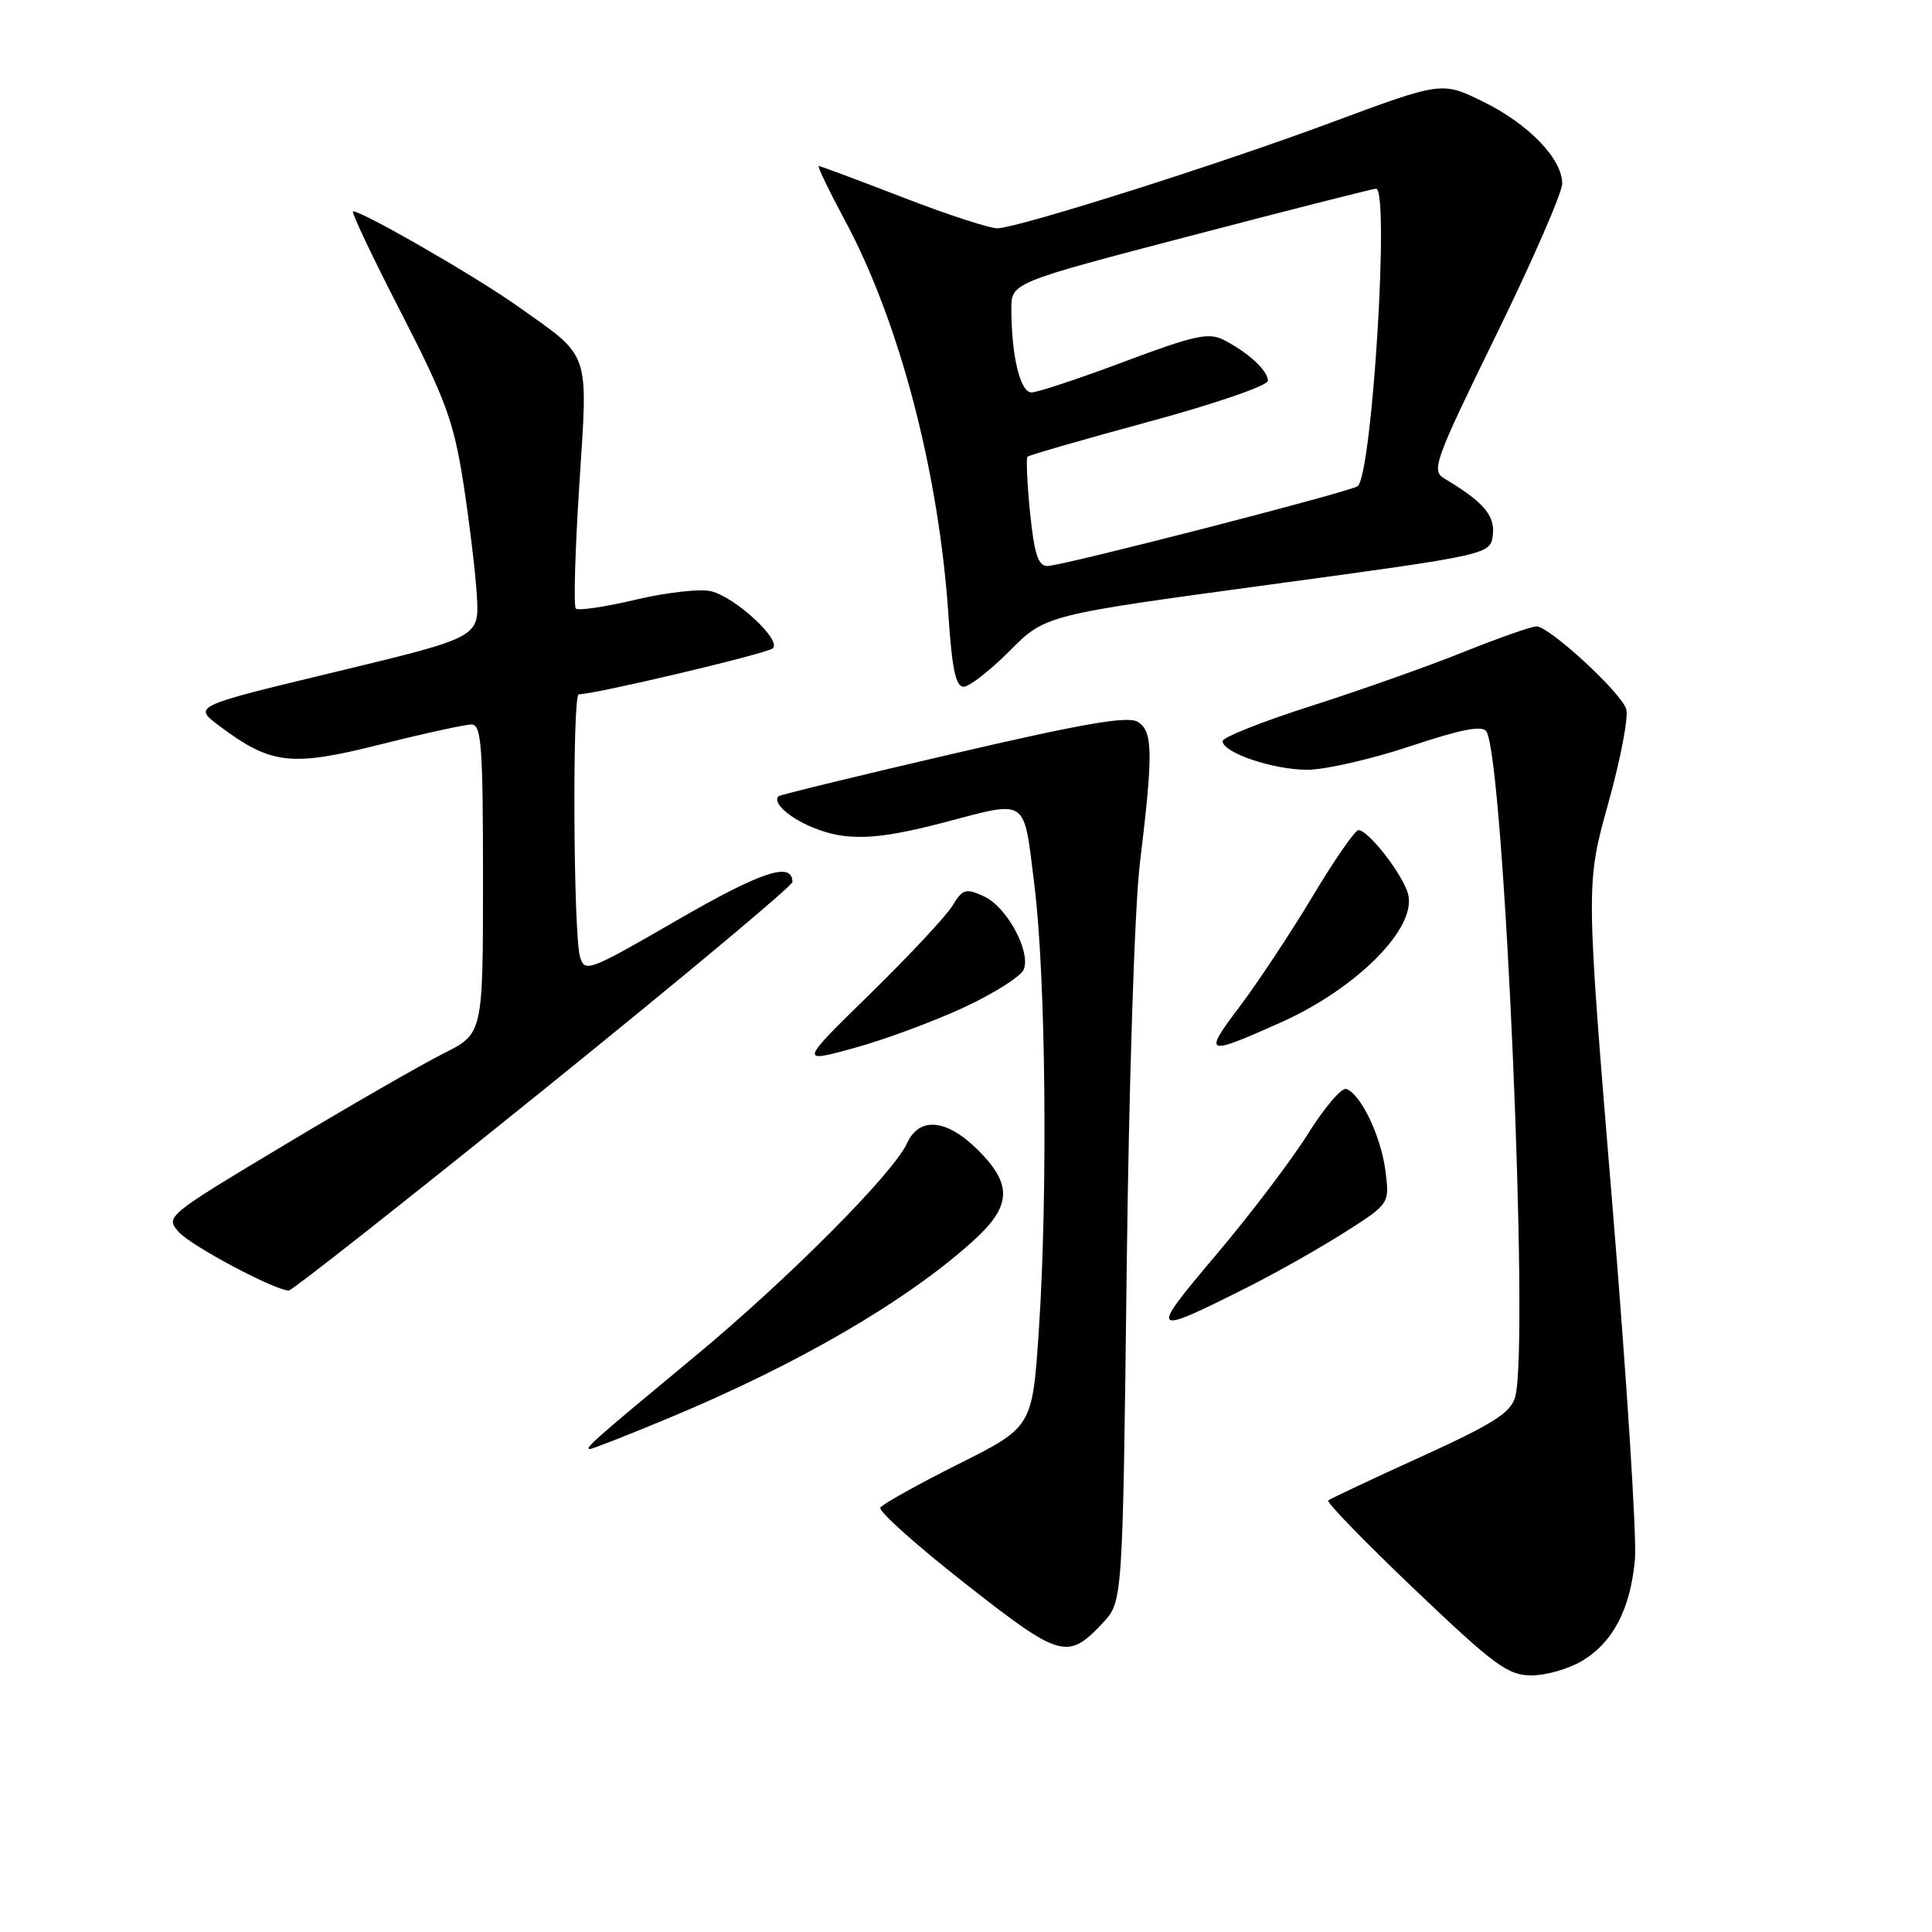 <?xml version="1.0" encoding="UTF-8" standalone="no"?>
<!DOCTYPE svg PUBLIC "-//W3C//DTD SVG 1.1//EN" "http://www.w3.org/Graphics/SVG/1.1/DTD/svg11.dtd" >
<svg xmlns="http://www.w3.org/2000/svg" xmlns:xlink="http://www.w3.org/1999/xlink" version="1.1" viewBox="0 0 256 256">
 <g >
 <path fill="currentColor"
d=" M 209.70 220.04 C 213.77 217.56 216.04 213.17 216.64 206.64 C 216.90 203.81 215.54 182.51 213.62 159.31 C 210.13 117.12 210.13 117.12 213.10 106.46 C 214.74 100.60 215.81 94.97 215.48 93.95 C 214.78 91.73 205.29 83.00 203.59 83.00 C 202.93 83.00 198.59 84.53 193.94 86.39 C 189.30 88.26 180.21 91.47 173.75 93.54 C 167.29 95.60 162.00 97.70 162.00 98.20 C 162.00 99.73 168.70 102.00 173.22 102.00 C 175.57 102.00 181.71 100.60 186.86 98.88 C 193.68 96.61 196.43 96.08 196.96 96.93 C 199.31 100.74 202.67 178.35 200.77 185.09 C 200.18 187.21 197.92 188.64 188.27 193.04 C 181.80 195.98 176.28 198.59 176.00 198.81 C 175.72 199.04 180.88 204.35 187.46 210.62 C 198.09 220.74 199.81 222.00 202.96 222.00 C 204.91 221.99 207.94 221.11 209.70 220.04 Z  M 146.13 215.04 C 148.76 212.24 148.76 212.24 149.29 168.37 C 149.58 143.86 150.35 120.09 151.03 114.50 C 152.81 99.80 152.78 96.94 150.80 95.67 C 149.50 94.83 143.83 95.80 126.31 99.87 C 113.77 102.78 103.35 105.32 103.15 105.51 C 102.34 106.33 104.47 108.30 107.59 109.60 C 112.08 111.48 116.07 111.34 125.00 109.00 C 136.35 106.03 135.59 105.50 137.06 117.25 C 138.57 129.29 138.86 158.15 137.65 176.29 C 136.79 189.09 136.79 189.09 126.97 194.01 C 121.57 196.72 116.93 199.31 116.65 199.77 C 116.36 200.22 121.39 204.72 127.82 209.77 C 140.53 219.75 141.46 220.02 146.13 215.04 Z  M 88.59 187.91 C 105.73 180.78 120.10 172.42 128.90 164.47 C 134.04 159.83 134.21 157.01 129.60 152.40 C 125.47 148.27 121.82 147.91 120.19 151.48 C 118.37 155.48 104.40 169.51 92.00 179.79 C 78.70 190.81 77.36 192.00 78.17 192.00 C 78.50 192.00 83.19 190.16 88.59 187.91 Z  M 165.37 170.53 C 169.11 168.65 174.87 165.39 178.16 163.30 C 184.14 159.50 184.14 159.50 183.57 155.09 C 182.97 150.50 180.29 144.93 178.38 144.29 C 177.77 144.09 175.48 146.77 173.30 150.26 C 171.12 153.74 165.66 160.93 161.17 166.24 C 152.14 176.91 152.32 177.10 165.37 170.53 Z  M 72.03 144.40 C 90.16 129.77 105.00 117.38 105.00 116.87 C 105.00 114.11 100.87 115.48 89.77 121.90 C 77.93 128.74 77.48 128.91 76.85 126.75 C 75.97 123.71 75.82 92.00 76.69 92.00 C 78.83 92.00 101.65 86.60 102.40 85.91 C 103.60 84.82 97.48 79.16 94.23 78.34 C 92.84 77.99 88.36 78.49 84.28 79.45 C 80.20 80.42 76.61 80.95 76.30 80.64 C 75.99 80.33 76.20 72.97 76.76 64.29 C 77.92 46.17 78.39 47.52 68.50 40.51 C 62.98 36.60 48.05 28.00 46.78 28.00 C 46.48 28.00 49.32 33.99 53.09 41.32 C 59.07 52.96 60.12 55.83 61.41 64.07 C 62.21 69.26 63.01 75.96 63.19 78.97 C 63.50 84.44 63.50 84.44 44.54 89.01 C 25.57 93.57 25.57 93.57 29.04 96.17 C 35.92 101.32 38.51 101.62 50.34 98.66 C 56.17 97.19 61.63 96.00 62.47 96.00 C 63.79 96.00 64.00 98.76 64.00 116.48 C 64.00 136.97 64.00 136.97 58.75 139.60 C 55.86 141.05 46.38 146.50 37.68 151.72 C 22.03 161.10 21.89 161.22 23.68 163.24 C 25.34 165.10 36.43 171.00 38.28 171.00 C 38.71 171.00 53.89 159.03 72.03 144.40 Z  M 127.77 133.47 C 131.76 131.61 135.31 129.35 135.66 128.45 C 136.59 126.01 133.38 120.13 130.36 118.76 C 127.97 117.67 127.56 117.79 126.20 120.02 C 125.37 121.39 120.46 126.63 115.30 131.69 C 105.91 140.87 105.91 140.87 113.20 138.86 C 117.22 137.76 123.77 135.33 127.77 133.47 Z  M 169.74 135.47 C 179.78 130.97 187.72 122.99 186.59 118.52 C 185.95 115.96 181.34 110.00 180.00 110.00 C 179.54 110.00 176.82 113.94 173.94 118.75 C 171.05 123.56 166.71 130.13 164.29 133.34 C 159.37 139.85 159.67 139.97 169.74 135.47 Z  M 133.78 86.25 C 138.50 81.50 138.50 81.50 168.00 77.50 C 197.50 73.49 197.50 73.49 197.81 70.86 C 198.10 68.29 196.55 66.49 191.36 63.39 C 189.63 62.35 190.10 61.05 198.25 44.39 C 203.07 34.55 207.00 25.52 207.00 24.33 C 207.00 21.03 202.53 16.41 196.48 13.45 C 191.05 10.79 191.05 10.79 176.27 16.28 C 161.48 21.78 135.48 30.02 132.23 30.25 C 131.28 30.31 125.64 28.48 119.70 26.18 C 113.76 23.88 108.72 22.00 108.49 22.00 C 108.27 22.00 109.84 25.26 111.98 29.25 C 119.22 42.73 124.44 62.71 125.69 81.75 C 126.15 88.64 126.65 91.00 127.68 91.00 C 128.43 91.00 131.18 88.86 133.78 86.25 Z  M 136.49 67.94 C 136.10 64.06 135.95 60.72 136.15 60.51 C 136.36 60.31 143.61 58.22 152.26 55.87 C 160.96 53.52 168.00 51.09 168.00 50.46 C 168.00 49.11 165.46 46.75 162.17 45.05 C 160.17 44.02 158.31 44.42 148.97 47.92 C 142.99 50.17 137.45 52.00 136.68 52.00 C 135.19 52.00 134.03 47.22 134.01 40.98 C 134.00 37.46 134.00 37.46 157.83 31.23 C 170.93 27.80 181.95 25.00 182.33 25.00 C 184.14 25.00 181.85 62.48 179.92 64.41 C 179.25 65.08 140.72 75.00 138.79 75.00 C 137.56 75.00 137.05 73.43 136.49 67.94 Z "/>
</g>
</svg>